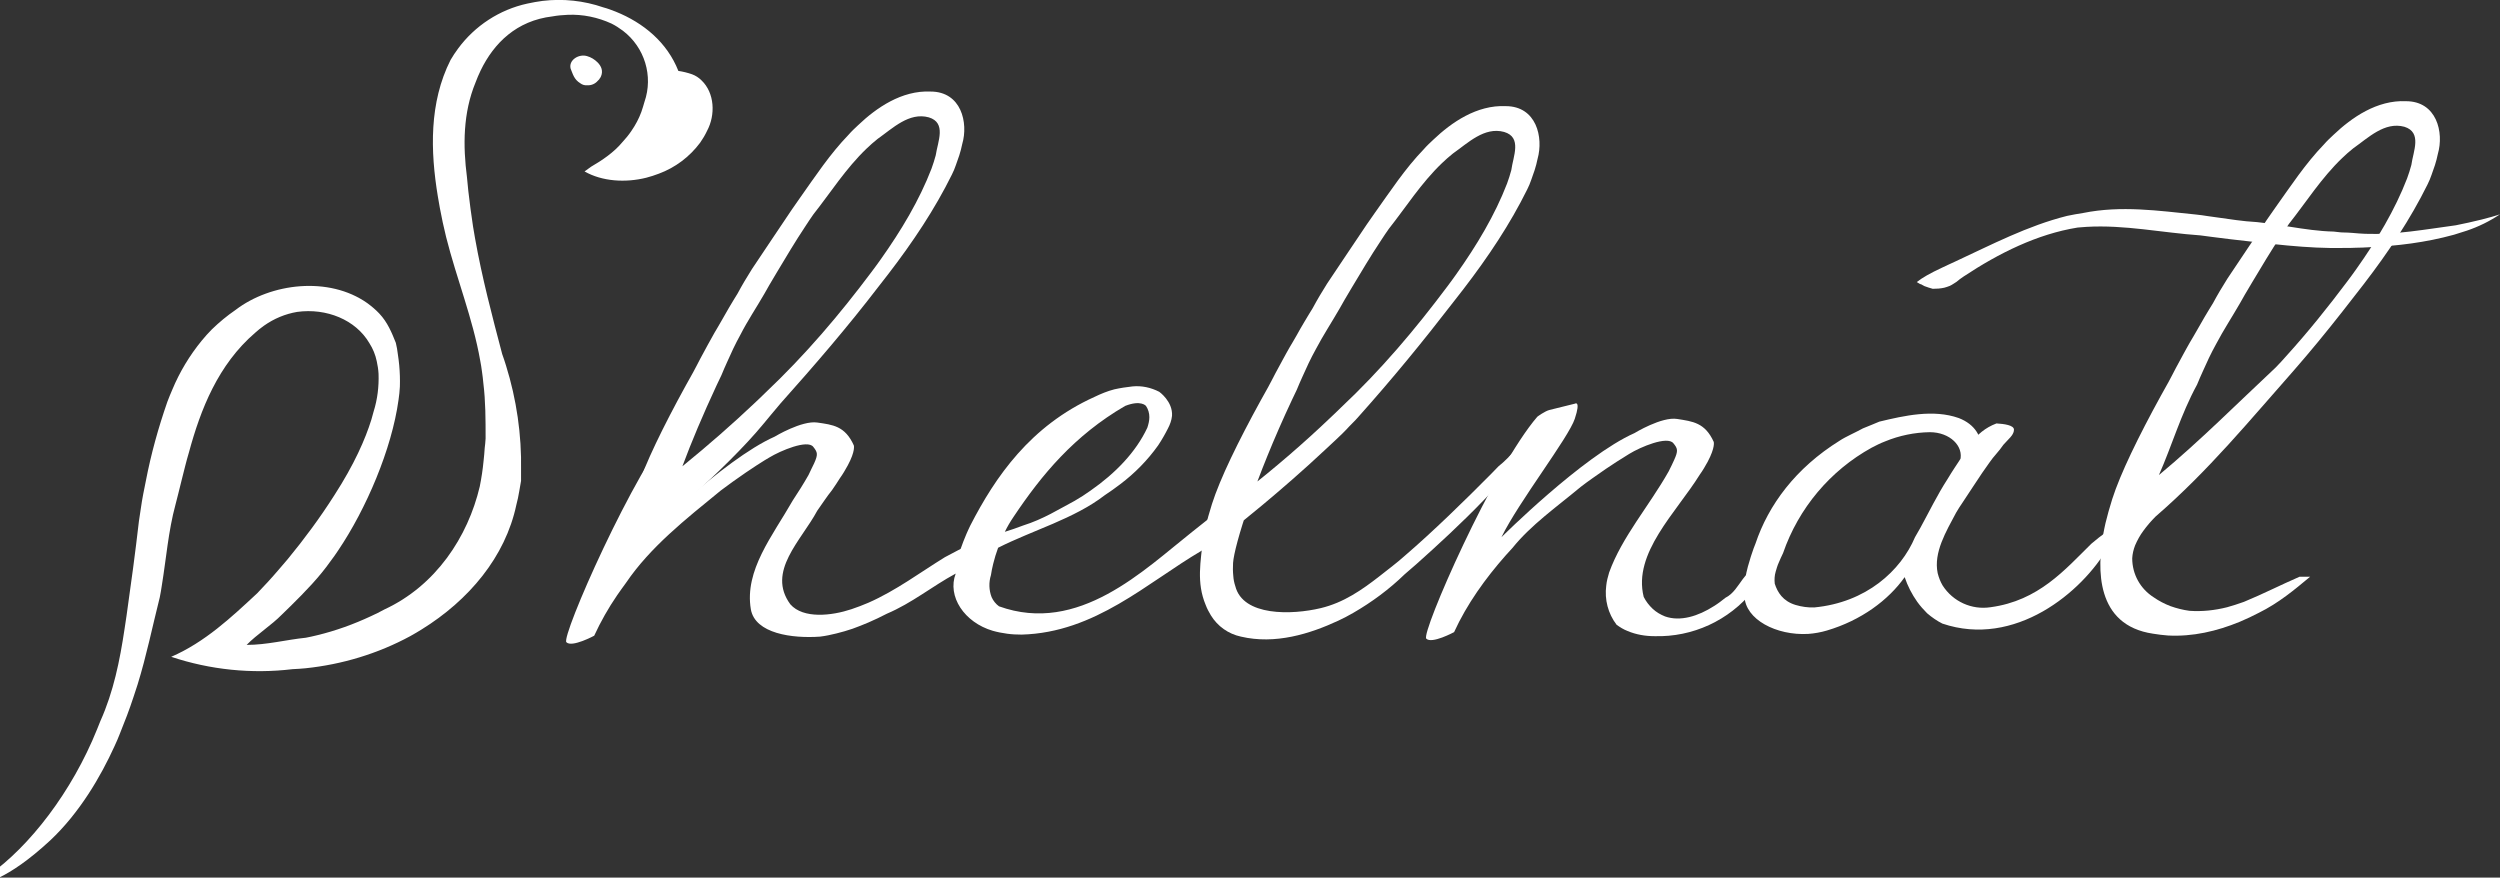 <svg version="1.1" id="Слой_1" xmlns="http://www.w3.org/2000/svg" xmlns:xlink="http://www.w3.org/1999/xlink" x="0px" y="0px"
	 viewBox="0 0 1114.1 391.1" style="enable-background:new 0 0 1114.1 391.1;" xml:space="preserve" fill='#ffffff'>
<rect x="0" y="0" width="1114.1" height="391.1" fill="#333333" stroke="none"/>
<g id="Слой_2">
	<g id="Слой_1-2">
		<path class="st0" d="M549.4,235.8c0,0,21.2-16.6,41.5-35.7c1.2-1.1,7.9-7.3,9.2-8.8s3.9-3.9,5.4-5.7c15-16.8,28.3-33,42.5-51.4
			c1.4-1.8,2.8-3.6,4.2-5.4c11-14.3,20.8-29,28.4-44.4c0.7-1.4,1.3-2.8,1.8-4.3s1-2.9,1.5-4.3c0.5-1.7,1-3.3,1.3-5
			c2.7-9.6-0.5-23.5-14.2-23.5c-12.9-0.6-24.2,7.3-32.2,14.9c-1.5,1.4-3,2.8-4.3,4.3c-8.4,8.7-14.9,18.7-21.7,28.2
			c-1.3,1.8-2.5,3.6-3.7,5.3c-6,8.8-11.8,17.7-17.7,26.4c-1.1,1.8-2.2,3.6-3.3,5.4c-1.1,1.8-2.1,3.7-3.1,5.5c-1.2,2-2.5,4-3.7,6.1
			c-1.2,2-2.4,4.1-3.5,6.1c-1,1.8-2.1,3.6-3.1,5.3s-2,3.6-3,5.4c-1.1,2-2.2,4-3.3,6.1c-1.1,2.1-2.1,4.1-3.2,6.1
			c-1.2,2.1-2.3,4.1-3.4,6.1c-10,18.2-18.1,34.8-21.7,46.1c-1.2,3.8-2.2,7.4-3,10.7c-0.4,1.7-0.7,3.3-1,4.9c-1,9.9-3,19.4,1.2,29.4
			c0.6,1.6,1.4,3.1,2.3,4.6c3,4.9,7.8,8.3,13.4,9.5c15.3,3.6,30.7-1.2,43.4-7.1c2.3-1.1,4.5-2.2,6.7-3.5c8.3-4.8,16-10.5,22.9-17.2
			c1.6-1.4,3.3-2.9,5.2-4.5c9.1-8.1,20.6-18.7,30.1-28.6c3.6-3.7,6.9-7.3,9.9-10.6l2.9-3.2c0.9-1.3,1.9-2.5,3-3.6
			c5.2-5.1,12.5-9.3,10.9-16c-6.5,4.2-11.3,9.7-16.3,14.9c-1.2,1.2-2.5,2.4-3.9,3.5l-3.3,3.4c-11.8,11.9-25.7,25.5-38.5,36.5
			c-1.8,1.6-3.6,3.1-5.4,4.5c-7.8,6.1-15.4,12.5-24.7,16.4c-2.4,1-4.8,1.8-7.3,2.4c-12.9,3.1-34.7,3.7-38.1-9.8
			c-0.5-1.5-0.8-3-0.9-4.6c-0.2-1.9-0.2-3.8-0.1-5.7c0.5-7.7,9.8-37.7,26.3-72.8c0.7-1.5,1.4-2.9,2.1-4.4c0.8-2,1.7-4,2.6-6
			s1.8-3.9,2.7-5.9s2.1-4.1,3.2-6.2c3.2-6.1,7.2-12.2,10.7-18.3c0.7-1.2,1.4-2.5,2.1-3.7c1.1-1.8,2.1-3.6,3.2-5.4
			c4.2-7,8.4-14.1,13-21c1.1-1.7,2.3-3.5,3.5-5.2c7.6-9.6,14.4-20.4,23.7-29.3c1.5-1.5,3.2-2.9,4.9-4.3c6.7-4.7,14-12,22.8-9.6
			c8.1,2.4,4,10.9,3.2,17c-0.5,2-1.2,4-1.9,6c-5.4,14-13.4,27.4-22.7,40.5c-1.3,1.9-2.7,3.7-4.1,5.6c-14,18.7-29.3,36.9-47.3,53.8
			c-1.6,1.5-3.1,3.1-4.8,4.6c-11.3,10.8-24.2,22-38.7,33.3L549.4,235.8z"/>
		<path class="st0" d="M690.5,182.7l11.3-2.8c0,0,2.8-1.8,0,6.7s-25,37-32.7,52.8c0,0,36.3-36.2,59.3-46.4c0,0,12.1-7.4,19-6.3
			s12.4,1.6,16.3,10.2c0,0,0.8,2.3-2.7,8.9c-1.1,2-2.2,3.9-3.5,5.7c-10.5,16.9-29.9,35-25,54.5c1,2,2.4,3.8,4,5.3
			c1.6,1.5,3.5,2.6,5.5,3.4c6.8,2.4,14.8-0.1,21.8-4.6c1.8-1.1,3.5-2.4,5.1-3.7c7.1-3.5,7.9-14.4,16.8-12.6c0.8,0-1.6,3-1.5,4.8
			c-0.8,1.7-1.9,3.2-3,4.7c-10.7,13.2-26.9,20.7-43.9,20.2c-4.1,0-8.2-0.7-12-2.3c-1.8-0.7-3.4-1.7-4.9-2.8
			c-3.8-5-5.4-11.2-4.6-17.4c0.2-2,0.7-3.9,1.3-5.9c5.7-15.8,17.8-29.6,26.5-45c1.1-2.2,1.9-3.8,2.5-5.2c1.8-4,1.6-5-0.4-7.4
			c-2.7-3.3-14.5,1.6-19.7,4.8c-1.6,1-7.8,4.7-16.3,10.8c-1.7,1.2-3.5,2.5-5.3,3.9c-10.8,9-22.1,16.9-30.4,27.2c-1,1.1-2,2.2-3,3.3
			c-9,10.2-17.3,21.7-23,34.2c0,0-10,5.4-12.4,2.9s29.9-76.2,49.5-98.9C685.2,185.6,688.5,183.2,690.5,182.7z"/>
		<path class="st0" d="M830.2,190.9c-1.6,0.9-3.5,1.8-5.3,2.7s-3.6,1.8-5.1,2.8c-19.6,12.2-31.7,28.6-37.5,45.9
			c-0.5,1.3-1.1,2.7-1.5,4.1c-0.4,1.2-0.8,2.3-1.1,3.5c-1.1,3.4-1.9,7-2.3,10.6c-0.2,1.7-0.2,3.4,0,5.1
			c0.3,10.5,14.3,17.7,28.4,16.9c2.8-0.2,5.6-0.7,8.3-1.5c15.3-4.5,27.5-13.6,34.7-23.8c1.3,3.9,3.2,7.6,5.6,11
			c1.3,1.8,2.8,3.5,4.4,5.1c2.1,1.8,4.4,3.4,6.8,4.6c32.2,10.9,62.3-13.8,74-34.3c1-1.8,2.2-3.6,3.3-5.4c1.1-1.6,2-3.4,2.8-5.2
			c-2.4,1.2-4.6,2.5-6.8,4c-2.4,1.6-4.7,3.4-6.9,5.3c-11.8,11.6-23.5,25.4-44.9,28.3c-8.4,1.3-16.8-2.5-21.4-9.7
			c-1-1.7-1.7-3.5-2.2-5.5c-1.9-9.2,3.8-18.6,8.2-26.9c0.9-1.5,1.8-3,2.8-4.4c2.8-4.4,5.9-8.8,8.8-13.3c1.1-1.6,2.2-3.2,3.3-4.7
			c1.8-2.7,4.2-4.9,6.2-7.9c1-1.1,1.9-2.1,2.8-3c0,0,2-1.9,1.9-3.8s-4.3-2.5-7.8-2.7c-10.3,3.9-13.5,12.4-18.6,19.7
			c-1.1,1.7-2.2,3.4-3.2,5.1c-4.6,7.1-8.2,14.6-12.1,21.7c-0.8,1.4-1.6,2.8-2.4,4.2c-6.3,14.9-21.7,29.1-44.9,31.3
			c-2.8,0.1-5.6-0.3-8.3-1.1c-5.7-1.7-8.1-5.7-9.3-9.5c-0.2-1.8-0.1-3.6,0.4-5.3c0.4-1.4,0.8-2.8,1.4-4.1c0.6-1.4,1.2-2.8,1.9-4.2
			c6.9-20,21-36.8,39.5-47c1.9-1,3.9-2,6-2.8c6.3-2.6,13.1-4,19.9-4.1c8.9,0,15.3,6.2,13.5,12.7c-0.2,1.7-0.6,3.3-1.4,4.8
			c4-1.1,7.3-2.8,9-5.7c0.8-1.2,1.4-2.6,1.6-4c0.7-5.6-2.5-11.3-9.8-14.1c-11.3-4-24.2-1.1-35.4,1.6
			C835.9,188.5,832.4,190.1,830.2,190.9z"/>
		<path class="st0" d="M1040,103.2c-13.1-0.3-25.9-3.9-39-4.6c-1.5-0.2-2.9-0.3-4.3-0.5c-4.3-0.6-8.7-1.2-12.9-1.8
			c-1.7-0.3-3.4-0.5-5.2-0.7c-16.8-1.7-33.3-4.1-50.2-0.7l-3.6,0.6l-3.6,0.7c-17.6,4.4-33.6,12.8-50.2,20.5c-2.1,1-4,1.8-5.8,2.7
			c-5.1,2.4-8.5,4.3-11,6.3l1.5,0.9c0.3,0,0.5,0.1,0.8,0.3l1.1,0.6c1.2,0.4,2.4,0.9,3.7,1.2c1.7,0,3.5-0.1,5.2-0.5
			c0.8-0.2,1.6-0.5,2.4-0.8c1.1-0.5,2-1.2,3-1.8c0.9-0.8,2-1.6,3.2-2.4c15.7-10.4,32.8-18.9,50.8-21.8c1.3-0.1,2.6-0.2,3.9-0.3
			c17.1-1,33.6,2.6,50.8,3.8l5.3,0.7l4,0.5l4,0.5c17,1.9,34.1,4.3,51.2,3.9c1.6,0,3.2,0,4.8-0.1c1.9,0,3.7-0.1,5.5-0.2
			c12.9-0.6,25.5-2.1,38.2-5.6c1.9-0.6,3.8-1.2,5.7-1.8c5.3-1.8,10.2-4.2,14.8-7.3c0,0-5.2,1.8-14,3.7c-1.8,0.4-3.7,0.8-5.7,1.2
			c-13.4,1.8-26.9,4.3-40.3,3.8c-1.9-0.1-3.8-0.2-5.7-0.4c-1.4-0.1-2.8-0.2-4.2-0.2S1041.4,103.3,1040,103.2z"/>
		<path class="st0" d="M1072.2,45.1c-12.9-0.6-24.2,7.3-32.2,14.9c-1.5,1.4-3,2.8-4.3,4.3c-8.4,8.7-14.9,18.7-21.7,28.2
			c-1.2,1.8-2.5,3.5-3.7,5.3c-6,8.8-11.8,17.7-17.7,26.4c-1.1,1.8-2.2,3.6-3.3,5.4s-2.1,3.7-3.1,5.5c-1.2,2-2.5,4-3.7,6.1
			s-2.4,4.1-3.5,6.1c-1,1.8-2.1,3.6-3.1,5.3s-2,3.6-3,5.4c-1.1,2-2.2,4-3.3,6.1s-2.1,4.1-3.2,6.1c-1.2,2.1-2.3,4.1-3.4,6.1
			c-10,18.2-18.1,34.8-21.7,46.1c-1.2,3.8-2.2,7.4-3,10.7c-0.4,1.7-0.7,3.3-1,4.9c-2.7,15.2-3.6,40.6,22.2,44.4
			c2.2,0.4,4.4,0.6,6.6,0.8c11,0.6,21.8-1.9,32-6.1c2.9-1.2,5.8-2.6,8.5-4c8.9-4.4,15.8-10.2,22.9-16.1c-1.6,0-3.1,0-4.7,0
			c-8.3,3.6-16.3,7.7-24.8,11.2c-2.5,0.9-5,1.7-7.5,2.4c-5.5,1.4-11.2,2-16.8,1.6c-2.9-0.4-5.7-1.1-8.5-2.1c-2.6-1-5.1-2.3-7.4-3.9
			c-6-3.8-9.6-10.3-9.6-17.4c0.1-2,0.6-4,1.3-5.8c1-2.3,2.2-4.5,3.7-6.5c1.6-2.2,3.4-4.3,5.4-6.3c23.8-20.6,42.2-43.2,61.6-65.1
			c1.8-2.1,3.7-4.3,5.5-6.4c7.3-8.6,14.4-17.5,21.5-26.7c1.4-1.8,2.8-3.6,4.2-5.4c11-14.3,20.8-29,28.4-44.4
			c0.7-1.4,1.3-2.8,1.8-4.3c0.5-1.4,1-2.9,1.5-4.3c0.5-1.7,1-3.3,1.3-5C1089.2,59,1085.9,45.1,1072.2,45.1z M1074.6,73.5
			c-0.5,2-1.2,4-1.9,6c-5.4,14-13.4,27.4-22.7,40.5c-1.3,1.9-2.7,3.7-4.1,5.6c-8.4,11.2-17.3,22.3-26.9,32.9
			c-1.6,1.8-3.2,3.6-4.9,5.3c-17,15.9-33.6,32.6-52,47.9c5.8-13.1,9.7-26.9,17-40.3c0.8-2,1.7-4,2.6-6s1.8-3.9,2.7-5.9
			s2.1-4.1,3.2-6.2c3.2-6.1,7.2-12.2,10.7-18.3c0.7-1.2,1.4-2.5,2.1-3.7c1.1-1.8,2.1-3.6,3.2-5.4c4.2-7,8.4-14.1,13-21
			c1.1-1.7,2.3-3.5,3.5-5.2c7.6-9.6,14.4-20.4,23.7-29.3c1.5-1.5,3.2-2.9,4.9-4.3c6.7-4.7,14-12,22.8-9.6
			C1079.5,59,1075.4,67.5,1074.6,73.5L1074.6,73.5z"/>
		<path class="st0" d="M414.7,40.8c-12.9-0.6-24.2,7.3-32.2,14.9c-1.5,1.4-3,2.8-4.3,4.3c-8.4,8.7-14.9,18.6-21.7,28.2
			c-1.2,1.8-2.5,3.5-3.7,5.3c-6,8.8-11.8,17.7-17.7,26.4c-1.1,1.8-2.2,3.6-3.3,5.4c-1.1,1.8-2.1,3.7-3.1,5.5c-1.2,2-2.5,4-3.7,6.1
			s-2.4,4.1-3.5,6.1c-1,1.8-2.1,3.6-3.1,5.3c-1,1.8-2,3.6-3,5.4c-1.1,2-2.2,4-3.3,6.1s-2.1,4.1-3.2,6.1c-1.2,2.1-2.3,4.1-3.4,6.1
			c-10,18.2-18.1,34.8-21.7,46.1s-5.2,20.8-5.3,28.4c0,0.1,0,0.3,0,0.4c1.3-0.9,2.7-1.8,4-2.6c3.7,0.2,6.6-3.4,10.5-2.7
			c1-6.6,4.9-11.6,11.1-16.6c1.7-1.5,3.6-3.2,5.5-5c9.7-8.9,21.9-20.5,30.7-31.2l3.4-4.1l4.2-5c15-16.8,29.6-33.7,43.7-52.1
			c1.4-1.8,2.8-3.6,4.2-5.4c11-14.3,20.8-29,28.4-44.4c0.7-1.4,1.3-2.8,1.8-4.3c0.5-1.4,1-2.9,1.5-4.3c0.5-1.7,1-3.3,1.3-5
			C431.6,54.7,428.4,40.8,414.7,40.8z M417,69.2c-0.5,2-1.2,4-1.9,6c-5.4,14-13.4,27.4-22.7,40.5c-1.3,1.9-2.7,3.7-4.1,5.6
			c-14,18.7-29.4,36.9-47.3,53.8c-1.6,1.5-3.1,3.1-4.8,4.6c-9.6,9.1-20.3,18.5-32.1,28.1c4-10.8,9.2-23.1,15.3-36.2
			c0.7-1.5,1.4-2.9,2.1-4.4c0.8-2,1.7-4,2.6-6c0.9-2,1.8-3.9,2.7-5.9s2.1-4.1,3.2-6.2c3.1-6.1,7.2-12.2,10.7-18.3
			c0.7-1.2,1.4-2.5,2.1-3.7c1.1-1.8,2.1-3.6,3.2-5.4c4.2-7,8.4-14.1,13-21c1.1-1.7,2.3-3.5,3.5-5.2c7.6-9.6,14.4-20.4,23.7-29.3
			c1.5-1.5,3.2-2.9,4.9-4.3c6.7-4.7,14-12,22.8-9.6C421.9,54.7,417.9,63.1,417,69.2L417,69.2z"/>
		<path class="st0" d="M538.1,231.6c-2.3,1.8-4.5,3.6-6.8,5.4c-21.4,16.9-50.6,46-86.1,33.2c-1.4-1-2.6-2.5-3.3-4.1
			c-1.2-3.1-1.3-6.6-0.3-9.8c0.2-1.6,0.6-3.2,1-5c0.6-2.4,1.3-4.8,2.2-7.2c15.4-7.8,33.9-12.9,47.5-23.4c2.4-1.6,4.7-3.2,6.9-4.9
			c6.5-4.9,12.2-10.7,16.9-17.3c1.6-2.4,3.1-5,4.4-7.6c0.9-1.7,1.6-3.6,1.8-5.6c0.4-6.4-5.7-10.7-5.7-10.7
			c-3.7-1.9-7.8-2.8-11.9-2.4c-2.7,0.3-5.4,0.7-8.1,1.3c-3.1,0.8-6,2-8.9,3.4c-28.5,12.9-44.1,35.5-55.3,57.3
			c-0.6,1.3-1.2,2.5-1.7,3.7c-1,2.4-1.9,4.6-2.6,6.7c-2.3,1.2-4.7,2.5-7,3.7c-10.9,6.7-21.8,14.9-34.1,20.3c-2.5,1.1-5,2-7.6,2.9
			c-8.7,2.9-21.4,4.4-27.2-2.2c-10.7-14.6,4.9-28.4,12-41.7c1-1.5,2.1-3,3.2-4.6s2.2-3.1,3.4-4.6c1.3-1.8,2.4-3.6,3.5-5.3
			c1.3-1.8,2.4-3.7,3.5-5.7c3.5-6.5,2.7-8.9,2.7-8.9c-3.9-8.7-9.4-9.2-16.3-10.2s-19,6.3-19,6.3c-11.5,5.1-26.3,16.7-38.3,27.1
			c-2.4,2.1-4.7,4.1-6.8,6c-5.3,4.5-9.2,8.9-14.1,13.2c1.9-2.2,1.9-5.8,4.5-8.3c0.9-1.5,1.9-3.1,2.9-4.7c3.1-4.8,6.5-9.9,9.8-14.9
			c-2.3-0.1-4.5-1.3-4.5-3.5c-0.1-8.7,3.3-17,7.8-24.9c-1.6,0.7-3.1,1.6-4.6,2.7c-19.6,22.7-51.9,96.4-49.5,98.9
			c2.4,2.5,12.4-2.9,12.4-2.9c2.9-6.3,6.3-12.3,10.2-18c1.3-1.9,2.7-3.8,4-5.6c10.8-15.9,26.4-28.2,42.2-41.1
			c1.9-1.4,3.6-2.7,5.3-3.9c8.5-6.1,14.7-9.9,16.3-10.8c5.1-3.1,17-8.1,19.6-4.8c2,2.5,2.2,3.4,0.4,7.4c-0.6,1.3-1.5,3-2.5,5.2
			c-1.1,1.9-2.2,3.8-3.4,5.7s-2.4,3.7-3.6,5.6c-9,15.8-21.6,31.1-18.7,48.5c1.9,10.9,18.5,13.1,30.9,12.2c2.4-0.3,4.8-0.8,7.2-1.4
			c2.4-0.6,4.9-1.3,7.2-2.1s4.7-1.8,7.1-2.8c2.8-1.2,5.5-2.5,8.2-3.9c11.3-4.8,20-12.1,30.7-17.9c-3.9,10.2,3.9,21.8,16.5,25.5
			c2.1,0.6,4.2,1,6.4,1.3c2.1,0.3,4.3,0.4,6.5,0.4c32.8-0.9,55.8-23.1,80.2-37.4c3.2-1.9,13.5-9.3,13.5-9.3l4.5-16.2L538.1,231.6z
			 M451.7,230.3c12.5-18.7,27-36.2,49.7-49.4c7.1-2.8,9.3,0,9.3,0c1,1.5,1.5,3.2,1.5,5c0,1.6-0.4,3.2-0.9,4.7
			c-5.1,10.9-14.2,20.3-25.4,28.1c-2.2,1.6-4.6,3.1-7,4.5c-7,3.7-13.8,8.1-23,11c-2.7,1-5.4,2-8.1,2.8
			C448.9,234.7,450.2,232.5,451.7,230.3L451.7,230.3z"/>
		<path class="st0" d="M312.6,35.8c-1.2-1.2-2.6-2.1-4.2-2.7c-2-0.7-4.1-1.2-6.1-1.5c-5-12.7-15.5-21.4-27.9-26.4
			c-1.8-0.7-3.6-1.4-5.5-1.9c-8.7-3-18-4-27.1-2.9c-2.3,0.3-4.5,0.7-6.8,1.2c-12.4,2.7-23.4,9.9-30.9,20.1c-1.2,1.6-2.3,3.3-3.3,5
			c-9.6,19-9,40.7-5.7,60.7c0.3,1.7,0.6,3.5,0.9,5.2c0.4,2.2,0.9,4.4,1.3,6.5c0.5,2.2,1,4.3,1.5,6.5c4.7,18.7,11.9,36.3,15.2,55.1
			c0.3,1.6,0.6,3.3,0.8,5c0.2,1.7,0.5,3.4,0.6,5.1c1,8,1,16.3,1,24.6c-0.1,1.5-0.2,2.9-0.4,4.3c-0.1,1.9-0.3,3.8-0.5,5.7
			c-0.2,1.9-0.4,3.8-0.7,5.7c-0.3,1.9-0.6,3.8-1,5.7c-5.3,22.5-19.6,44.2-42.5,54.8c-2,1.1-4,2.1-6,3c-7.7,3.6-15.7,6.5-24,8.5
			c-1.7,0.4-3.3,0.8-5,1.1c-8.8,0.9-17.3,3.2-26.4,3.2c4.6-4.7,11.1-8.8,15.7-13.5l3.9-3.8c6.5-6.4,12.8-12.9,17.8-20
			c1.2-1.5,2.3-3.2,3.4-4.8c12.5-18.5,23.9-45.2,26.9-67.1c0.3-2,0.5-3.9,0.6-5.9c0.1-3.2,0-6.4-0.3-9.6c-0.1-1.6-0.4-3.2-0.6-4.8
			c-0.2-1.7-0.5-3.5-0.9-5.1c-1.8-4.5-3.7-9.2-7.4-13.1c-1.6-1.7-3.4-3.2-5.3-4.6c-17.1-12.1-43-9-58.7,3c-3.8,2.6-7.3,5.5-10.6,8.7
			c-1.6,1.6-3.1,3.3-4.5,5c-5.4,6.6-9.8,13.9-13.1,21.8c-0.8,1.8-1.5,3.6-2.2,5.4c-4,11.5-7.3,23.3-9.6,35.3c-0.4,2-0.8,4-1.2,6
			c-0.4,2-0.7,4-1,6c-0.3,2-0.6,4-0.9,6c-1.6,13.9-3.5,28-5.5,42c-0.3,2-0.6,4-0.9,6c-2.1,14-4.9,28-10.8,41.1
			c-0.5,1.2-0.9,2.3-1.4,3.5C32,353,13.1,377.3-5.1,390.1c1.6,0.3,3.1,0.6,4.7,1c5.6-2.7,13.2-7.7,22.8-16.6
			C35.5,362.2,44.9,346,51,332.6c0.9-1.9,1.7-3.8,2.4-5.6c2.2-5.4,4.3-10.9,6.1-16.4c0.6-1.8,1.2-3.7,1.8-5.5
			c4-12.9,6.6-25.8,9.9-38.9c0.3-1.7,0.7-3.5,0.9-5.2c2-12.2,2.9-24.3,6.1-36.1c0.4-1.6,0.8-3.1,1.2-4.7c1-4.2,2.1-8.3,3.1-12.4
			c0.5-2.1,1.1-4.1,1.7-6.2c5.2-19.2,13-39.1,29.5-53.3c1.3-1.2,2.6-2.2,4-3.2c4.4-3.1,9.4-5.2,14.7-6.1
			c13.1-1.8,26.1,3.5,32.2,13.9c1.6,2.5,2.7,5.2,3.3,8.1c0.4,1.8,0.7,3.7,0.8,5.6c0.2,5.7-0.5,11.4-2.2,16.8c-0.3,1.1-0.6,2.3-1,3.6
			c-2.7,8.7-7.6,19.9-16.5,33.7c-6.3,9.9-13.3,19.4-20.8,28.5c-1.4,1.7-2.8,3.3-4.2,4.9c-1.5,1.7-3,3.5-4.6,5.2s-3.2,3.4-4.8,5.1
			c-11.5,10.7-23.3,21.8-38.3,28.3c17.4,5.8,35.9,7.7,54.1,5.5c2-0.1,3.9-0.2,5.8-0.4c16.3-1.7,32.2-6.5,46.6-14.3
			c1.8-1,3.5-2,5.1-3c21-13,37.3-32.3,42.2-55.5c0.5-2,1-4,1.3-6.1c0.3-1.5,0.5-3,0.8-4.6c0-1.6,0-3.1,0-4.7
			c0.3-15.8-2-31.6-6.7-46.7c-0.5-1.7-1.1-3.4-1.7-5.1c-4.5-17.1-9-34.1-12.1-51.6c-0.3-1.7-0.6-3.5-0.9-5.3
			c-0.8-5.3-1.5-10.5-2.1-15.8c-0.2-2-0.4-4-0.6-6.1c-1.8-14-1.8-28.6,3.8-42.2c0.7-1.8,1.4-3.6,2.3-5.4c5.9-12.2,16-22.2,32-24.1
			c2.2-0.4,4.5-0.6,6.8-0.7c6.7-0.3,13.4,1.1,19.5,3.9c1.8,0.9,3.5,2,5.1,3.2c9.7,7.4,13.6,20.2,9.6,31.7c-0.4,1.5-0.9,3-1.4,4.5
			c-1.1,3-2.6,5.8-4.4,8.4c-1.2,1.8-2.6,3.5-4,5c-3.8,4.6-9,8.1-14,11c-0.9,0.7-1.9,1.4-2.9,2.1c7.9,4.5,18.3,5.1,27.5,2.8
			c1.9-0.5,3.8-1.1,5.6-1.8c7.3-2.7,13.7-7.5,18.4-13.8c1.2-1.7,2.2-3.4,3.1-5.3C318.9,51.2,318.5,41.4,312.6,35.8z"/>
		<path class="st0" d="M266.3,27.8c-1.3-1.3-2.9-2.3-4.7-2.8c-3.7-1.1-8.3,1.8-7.3,5.6c1,2.4,1.5,4.8,4.3,6.5c0.9,0.7,2,1,3.1,0.9
			h0.1c1.8,0.1,3.5-0.7,4.6-2c0.2-0.2,0.4-0.4,0.6-0.6c0.1-0.1,0.1-0.1,0.1-0.2c0.3-0.3,0.5-0.7,0.7-1.1c0.5-1.1,0.6-2.3,0.3-3.4
			C267.8,29.6,267.1,28.6,266.3,27.8z"/>
	</g>
</g>
</svg>
